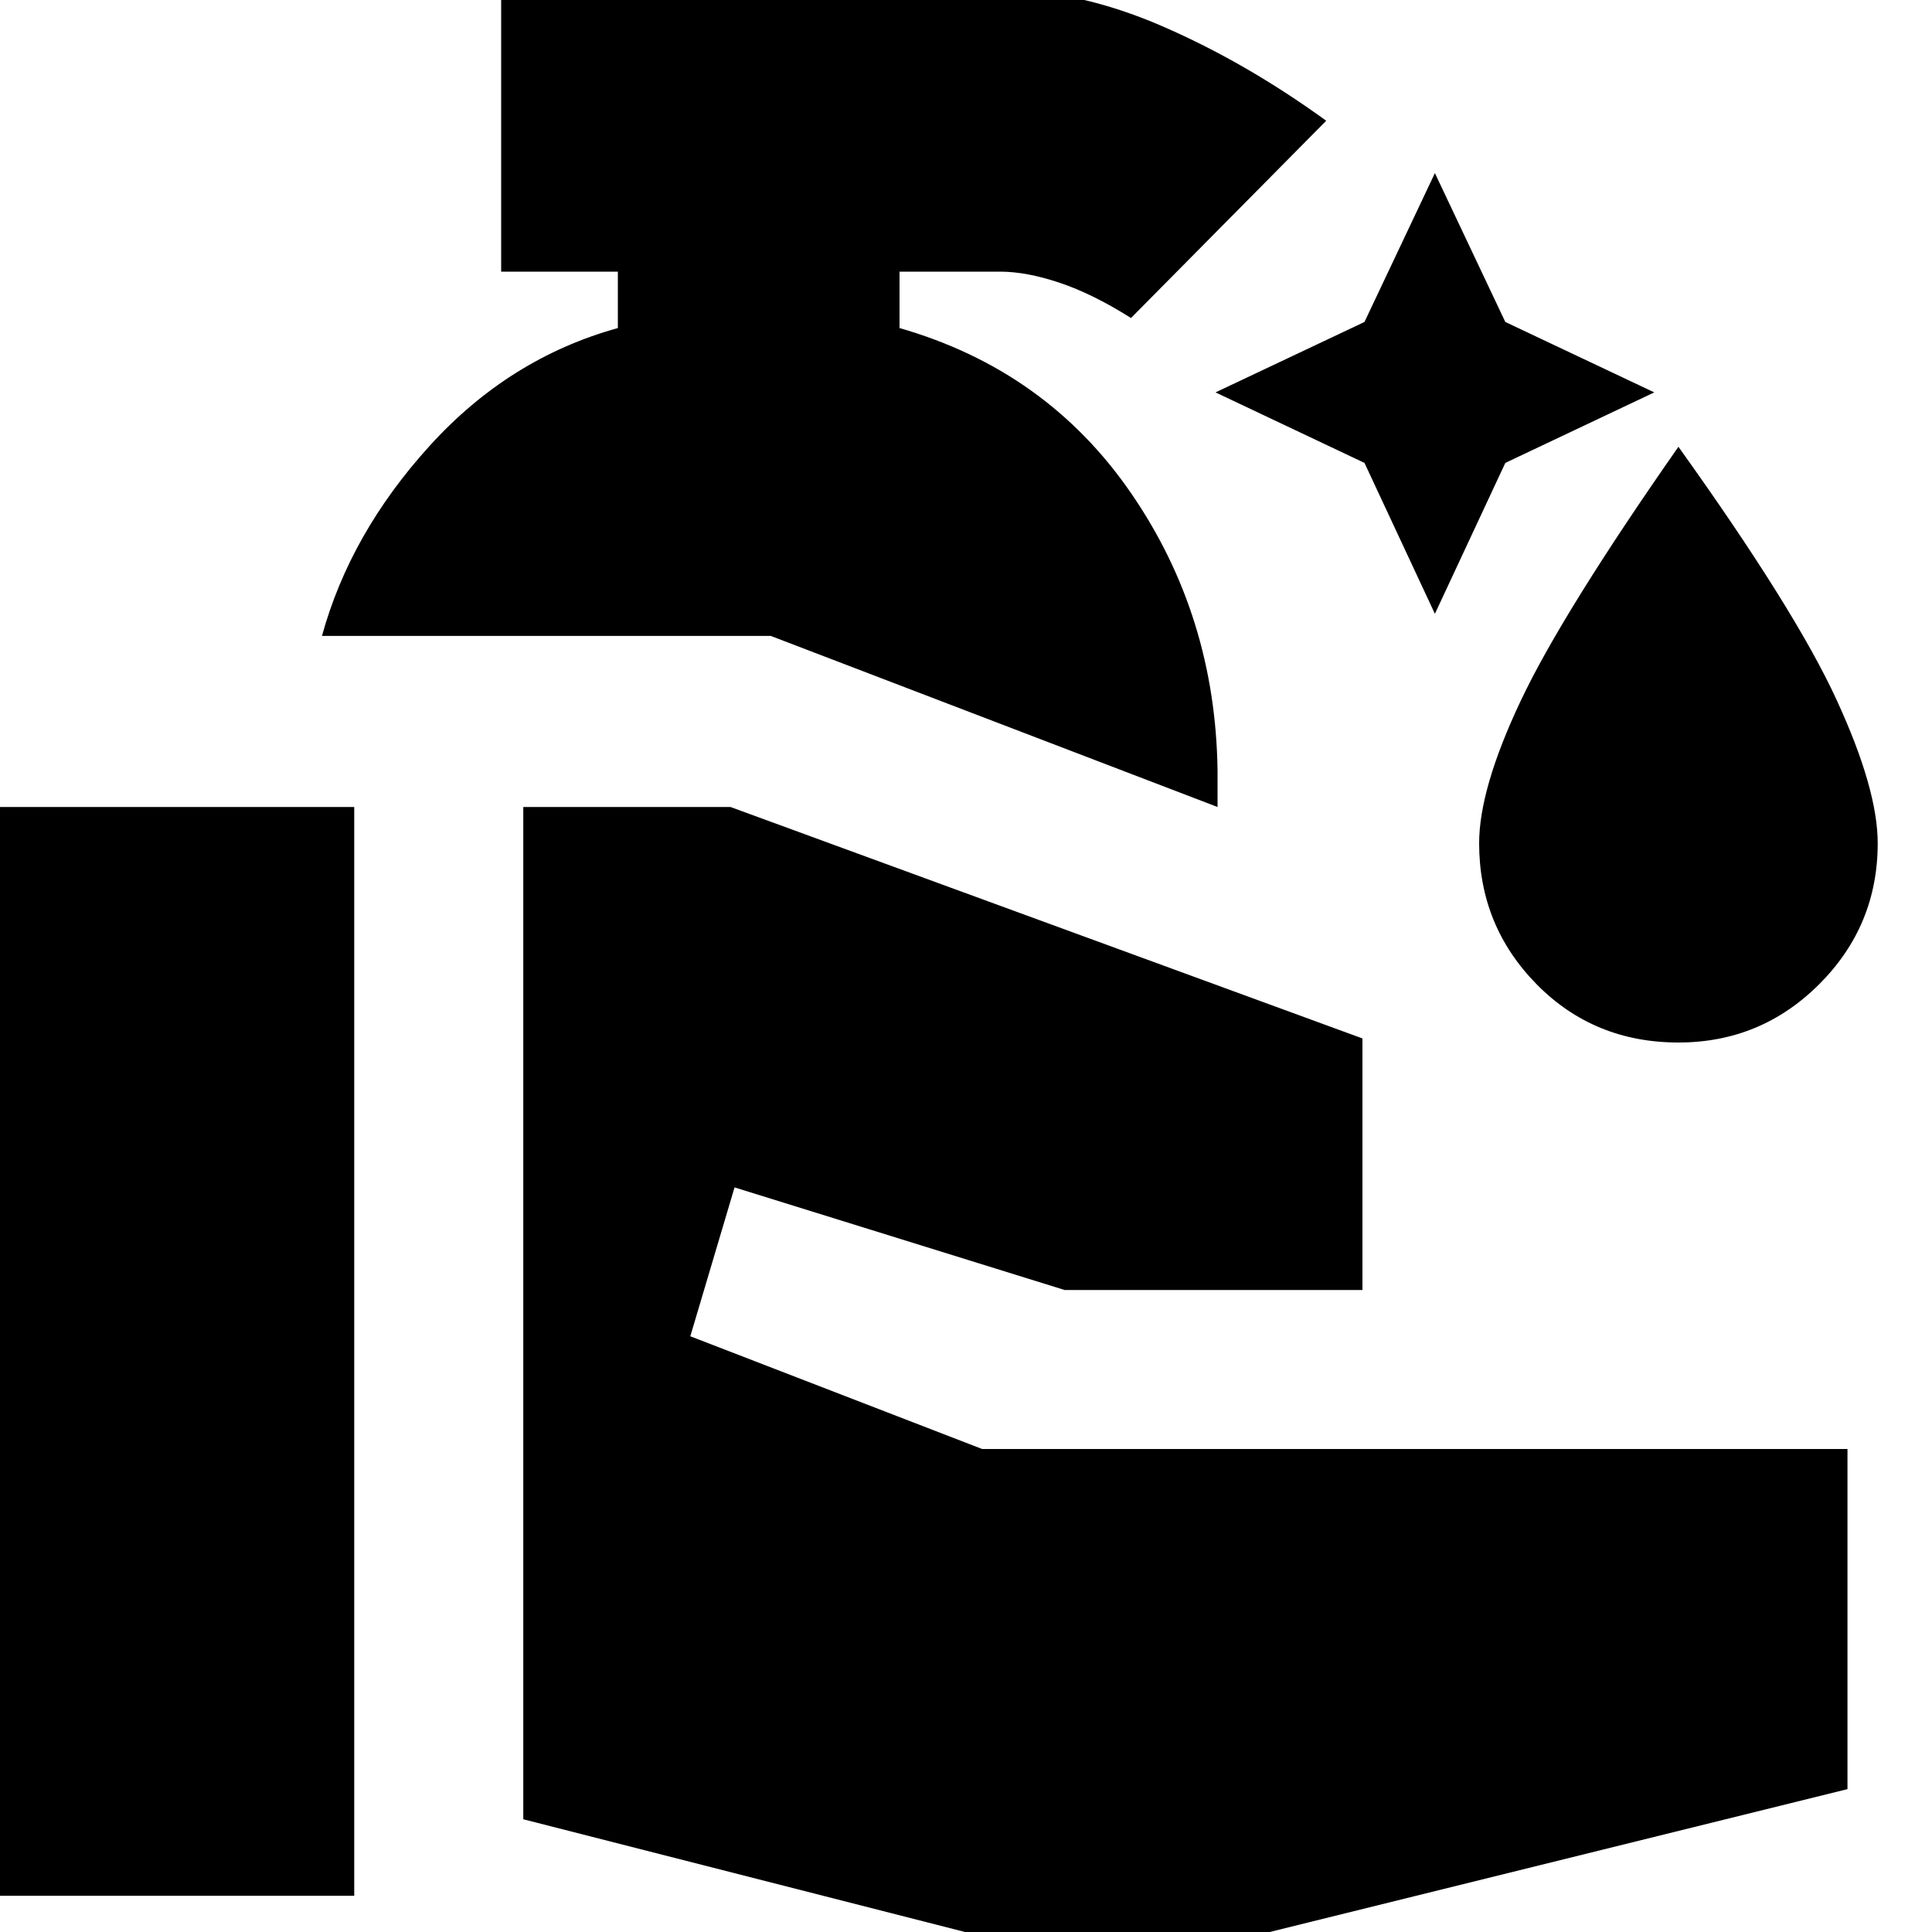 <svg xmlns="http://www.w3.org/2000/svg" height="20" width="20"><path d="m14.854 6.354-.729-1.562-1.542-.73 1.542-.729.729-1.541.729 1.541 1.542.729-1.542.73Zm2.521 4.438q-.875 0-1.469-.604-.594-.605-.594-1.459 0-.562.428-1.469.427-.906 1.635-2.635 1.208 1.687 1.635 2.615.428.927.428 1.489 0 .854-.605 1.459-.604.604-1.458.604ZM-.271 19.625V8.354h3.938v11.271Zm11.813.771-6.125-1.563V8.354h2.145l6.542 2.396v2.604h-3.083l-3.417-1.062-.458 1.541L10.167 15h8.958v3.521Zm1.062-12.042L7.979 6.583H3.333q.292-1.062 1.115-1.968.823-.907 1.948-1.219v-.584H5.188V-.104h5.166q.813 0 1.677.375.865.375 1.698.979l-2.021 2.042q-.396-.25-.739-.365-.344-.115-.615-.115H9.312v.584q1.521.437 2.396 1.708t.896 2.875Z"/></svg>